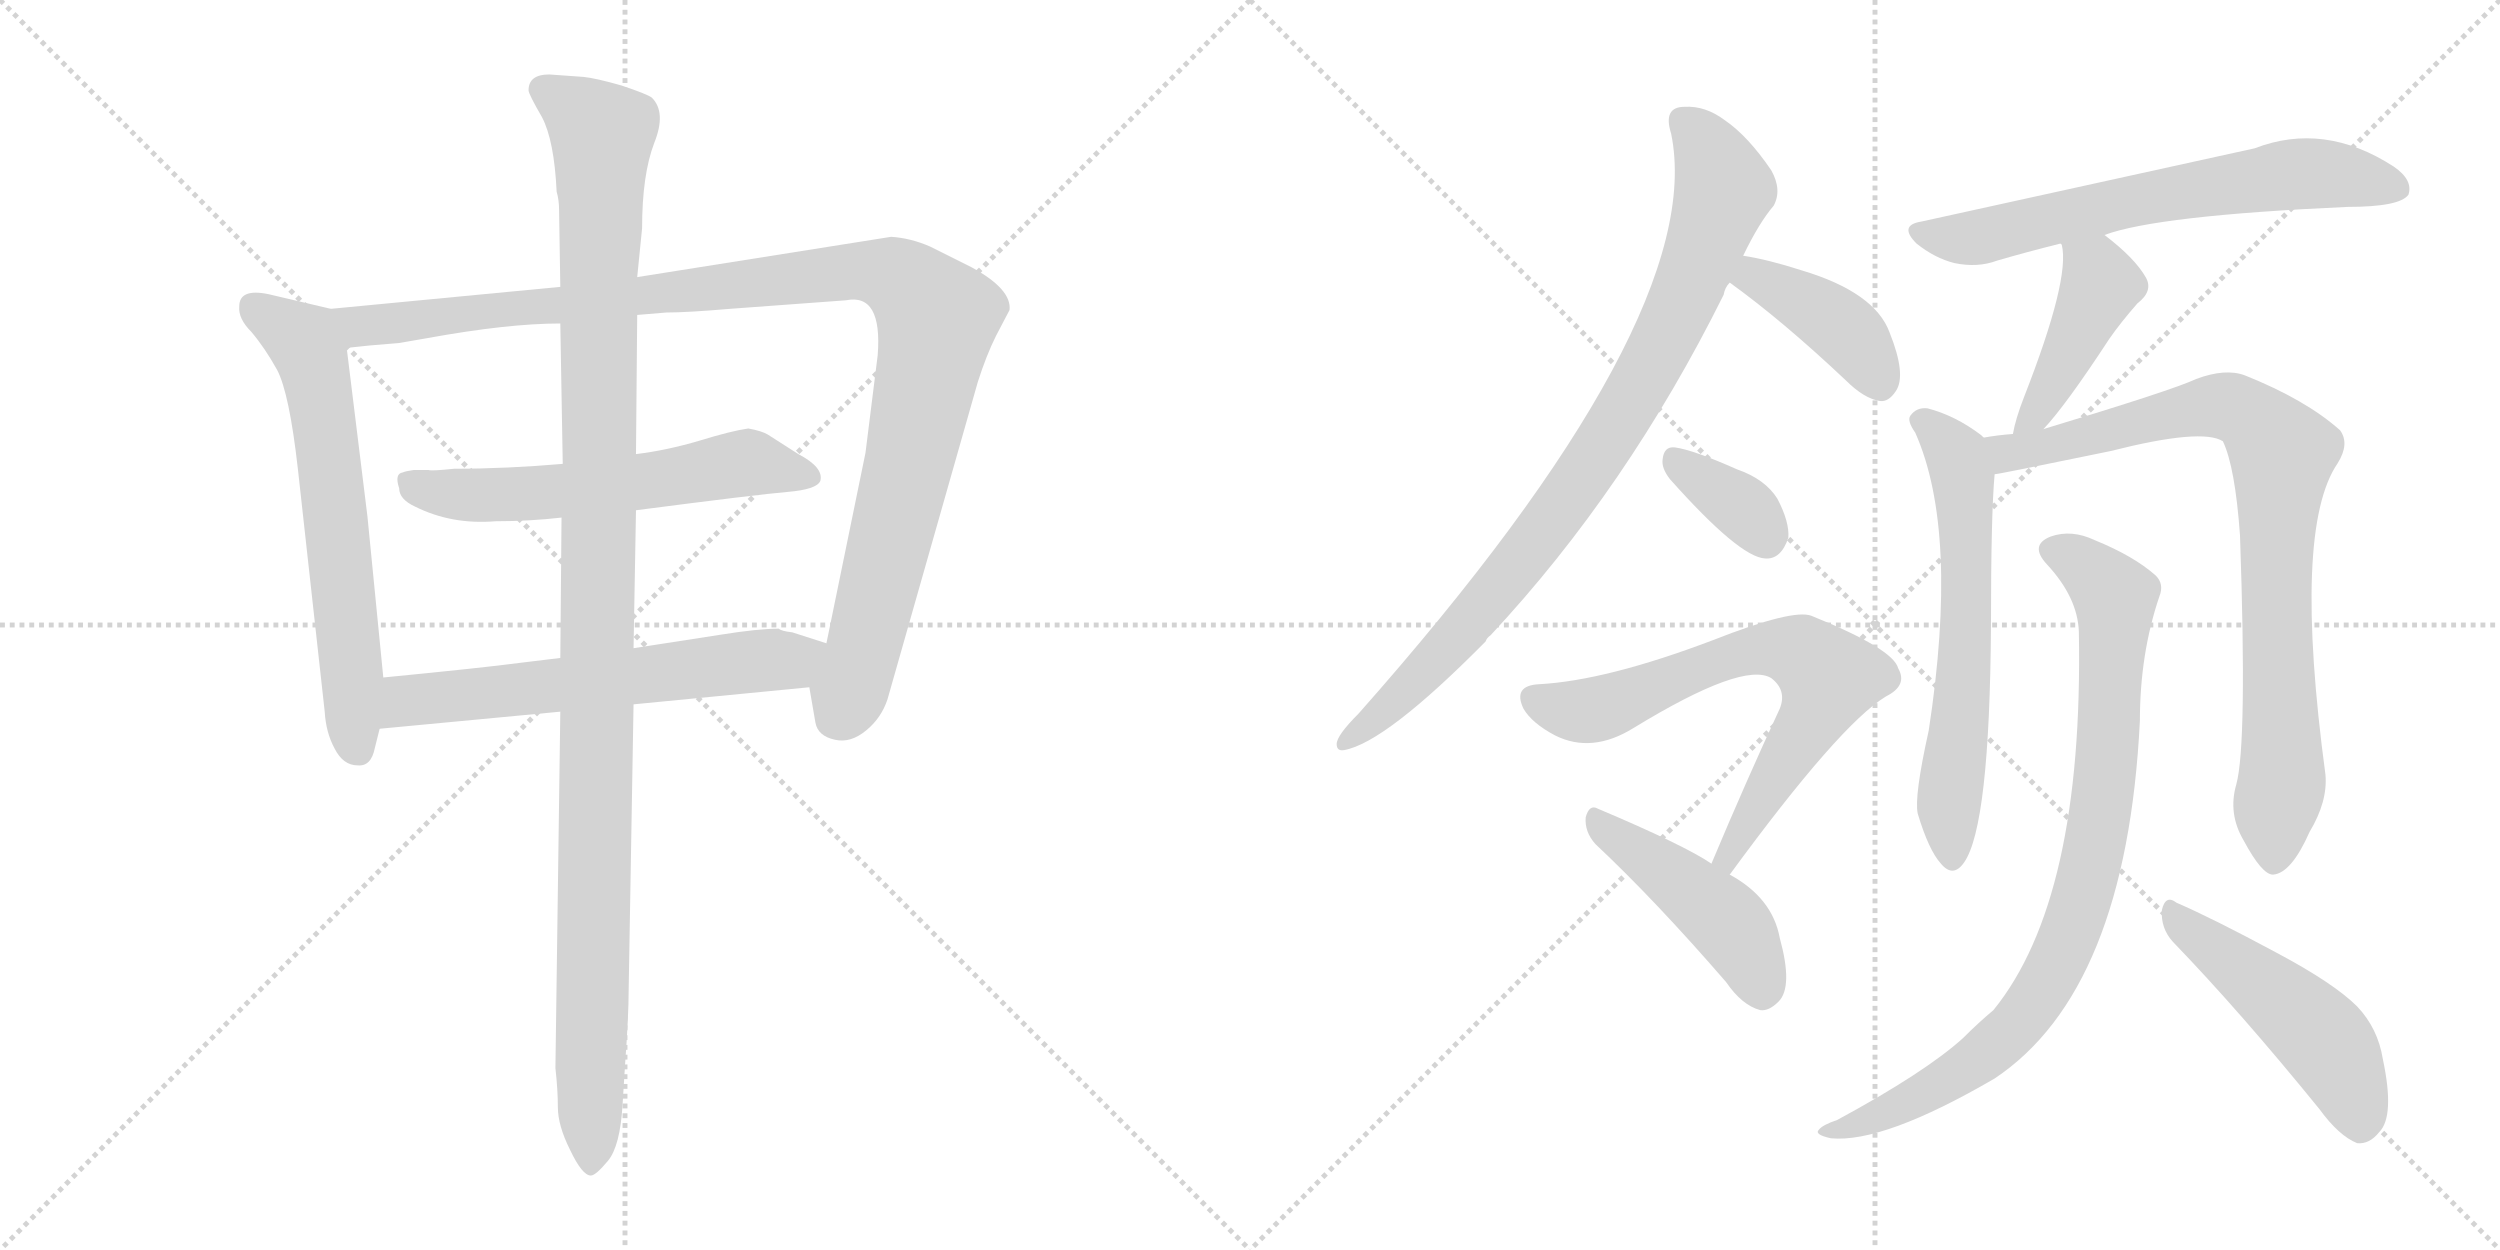 <svg version="1.1" viewBox="0 0 2048 1024" xmlns="http://www.w3.org/2000/svg">
  <g stroke="lightgray" stroke-dasharray="1,1" stroke-width="1" transform="scale(4, 4)">
    <line x1="0" y1="0" x2="256" y2="256"></line>
    <line x1="256" y1="0" x2="0" y2="256"></line>
    <line x1="128" y1="0" x2="128" y2="256"></line>
    <line x1="0" y1="128" x2="256" y2="128"></line>
    <line x1="256" y1="0" x2="512" y2="256"></line>
    <line x1="512" y1="0" x2="256" y2="256"></line>
    <line x1="384" y1="0" x2="384" y2="256"></line>
    <line x1="256" y1="128" x2="512" y2="128"></line>
  </g>
<g transform="scale(1, -1) translate(0, -850)">
   <style type="text/css">
    @keyframes keyframes0 {
      from {
       stroke: black;
       stroke-dashoffset: 639;
       stroke-width: 128;
       }
       68% {
       animation-timing-function: step-end;
       stroke: black;
       stroke-dashoffset: 0;
       stroke-width: 128;
       }
       to {
       stroke: black;
       stroke-width: 1024;
       }
       }
       #make-me-a-hanzi-animation-0 {
         animation: keyframes0 0.77s both;
         animation-delay: 0s;
         animation-timing-function: linear;
       }
    @keyframes keyframes1 {
      from {
       stroke: black;
       stroke-dashoffset: 1104;
       stroke-width: 128;
       }
       78% {
       animation-timing-function: step-end;
       stroke: black;
       stroke-dashoffset: 0;
       stroke-width: 128;
       }
       to {
       stroke: black;
       stroke-width: 1024;
       }
       }
       #make-me-a-hanzi-animation-1 {
         animation: keyframes1 1.148s both;
         animation-delay: 0.77s;
         animation-timing-function: linear;
       }
    @keyframes keyframes2 {
      from {
       stroke: black;
       stroke-dashoffset: 587;
       stroke-width: 128;
       }
       66% {
       animation-timing-function: step-end;
       stroke: black;
       stroke-dashoffset: 0;
       stroke-width: 128;
       }
       to {
       stroke: black;
       stroke-width: 1024;
       }
       }
       #make-me-a-hanzi-animation-2 {
         animation: keyframes2 0.728s both;
         animation-delay: 1.918s;
         animation-timing-function: linear;
       }
    @keyframes keyframes3 {
      from {
       stroke: black;
       stroke-dashoffset: 617;
       stroke-width: 128;
       }
       67% {
       animation-timing-function: step-end;
       stroke: black;
       stroke-dashoffset: 0;
       stroke-width: 128;
       }
       to {
       stroke: black;
       stroke-width: 1024;
       }
       }
       #make-me-a-hanzi-animation-3 {
         animation: keyframes3 0.752s both;
         animation-delay: 2.646s;
         animation-timing-function: linear;
       }
    @keyframes keyframes4 {
      from {
       stroke: black;
       stroke-dashoffset: 1162;
       stroke-width: 128;
       }
       79% {
       animation-timing-function: step-end;
       stroke: black;
       stroke-dashoffset: 0;
       stroke-width: 128;
       }
       to {
       stroke: black;
       stroke-width: 1024;
       }
       }
       #make-me-a-hanzi-animation-4 {
         animation: keyframes4 1.196s both;
         animation-delay: 3.398s;
         animation-timing-function: linear;
       }
    @keyframes keyframes5 {
      from {
       stroke: black;
       stroke-dashoffset: 876;
       stroke-width: 128;
       }
       74% {
       animation-timing-function: step-end;
       stroke: black;
       stroke-dashoffset: 0;
       stroke-width: 128;
       }
       to {
       stroke: black;
       stroke-width: 1024;
       }
       }
       #make-me-a-hanzi-animation-5 {
         animation: keyframes5 0.963s both;
         animation-delay: 4.594s;
         animation-timing-function: linear;
       }
    @keyframes keyframes6 {
      from {
       stroke: black;
       stroke-dashoffset: 405;
       stroke-width: 128;
       }
       57% {
       animation-timing-function: step-end;
       stroke: black;
       stroke-dashoffset: 0;
       stroke-width: 128;
       }
       to {
       stroke: black;
       stroke-width: 1024;
       }
       }
       #make-me-a-hanzi-animation-6 {
         animation: keyframes6 0.58s both;
         animation-delay: 5.557s;
         animation-timing-function: linear;
       }
    @keyframes keyframes7 {
      from {
       stroke: black;
       stroke-dashoffset: 352;
       stroke-width: 128;
       }
       53% {
       animation-timing-function: step-end;
       stroke: black;
       stroke-dashoffset: 0;
       stroke-width: 128;
       }
       to {
       stroke: black;
       stroke-width: 1024;
       }
       }
       #make-me-a-hanzi-animation-7 {
         animation: keyframes7 0.536s both;
         animation-delay: 6.136s;
         animation-timing-function: linear;
       }
    @keyframes keyframes8 {
      from {
       stroke: black;
       stroke-dashoffset: 690;
       stroke-width: 128;
       }
       69% {
       animation-timing-function: step-end;
       stroke: black;
       stroke-dashoffset: 0;
       stroke-width: 128;
       }
       to {
       stroke: black;
       stroke-width: 1024;
       }
       }
       #make-me-a-hanzi-animation-8 {
         animation: keyframes8 0.812s both;
         animation-delay: 6.673s;
         animation-timing-function: linear;
       }
    @keyframes keyframes9 {
      from {
       stroke: black;
       stroke-dashoffset: 453;
       stroke-width: 128;
       }
       60% {
       animation-timing-function: step-end;
       stroke: black;
       stroke-dashoffset: 0;
       stroke-width: 128;
       }
       to {
       stroke: black;
       stroke-width: 1024;
       }
       }
       #make-me-a-hanzi-animation-9 {
         animation: keyframes9 0.619s both;
         animation-delay: 7.484s;
         animation-timing-function: linear;
       }
    @keyframes keyframes10 {
      from {
       stroke: black;
       stroke-dashoffset: 655;
       stroke-width: 128;
       }
       68% {
       animation-timing-function: step-end;
       stroke: black;
       stroke-dashoffset: 0;
       stroke-width: 128;
       }
       to {
       stroke: black;
       stroke-width: 1024;
       }
       }
       #make-me-a-hanzi-animation-10 {
         animation: keyframes10 0.783s both;
         animation-delay: 8.103s;
         animation-timing-function: linear;
       }
    @keyframes keyframes11 {
      from {
       stroke: black;
       stroke-dashoffset: 430;
       stroke-width: 128;
       }
       58% {
       animation-timing-function: step-end;
       stroke: black;
       stroke-dashoffset: 0;
       stroke-width: 128;
       }
       to {
       stroke: black;
       stroke-width: 1024;
       }
       }
       #make-me-a-hanzi-animation-11 {
         animation: keyframes11 0.6s both;
         animation-delay: 8.886s;
         animation-timing-function: linear;
       }
    @keyframes keyframes12 {
      from {
       stroke: black;
       stroke-dashoffset: 626;
       stroke-width: 128;
       }
       67% {
       animation-timing-function: step-end;
       stroke: black;
       stroke-dashoffset: 0;
       stroke-width: 128;
       }
       to {
       stroke: black;
       stroke-width: 1024;
       }
       }
       #make-me-a-hanzi-animation-12 {
         animation: keyframes12 0.759s both;
         animation-delay: 9.486s;
         animation-timing-function: linear;
       }
    @keyframes keyframes13 {
      from {
       stroke: black;
       stroke-dashoffset: 850;
       stroke-width: 128;
       }
       73% {
       animation-timing-function: step-end;
       stroke: black;
       stroke-dashoffset: 0;
       stroke-width: 128;
       }
       to {
       stroke: black;
       stroke-width: 1024;
       }
       }
       #make-me-a-hanzi-animation-13 {
         animation: keyframes13 0.942s both;
         animation-delay: 10.245s;
         animation-timing-function: linear;
       }
    @keyframes keyframes14 {
      from {
       stroke: black;
       stroke-dashoffset: 868;
       stroke-width: 128;
       }
       74% {
       animation-timing-function: step-end;
       stroke: black;
       stroke-dashoffset: 0;
       stroke-width: 128;
       }
       to {
       stroke: black;
       stroke-width: 1024;
       }
       }
       #make-me-a-hanzi-animation-14 {
         animation: keyframes14 0.956s both;
         animation-delay: 11.187s;
         animation-timing-function: linear;
       }
    @keyframes keyframes15 {
      from {
       stroke: black;
       stroke-dashoffset: 491;
       stroke-width: 128;
       }
       62% {
       animation-timing-function: step-end;
       stroke: black;
       stroke-dashoffset: 0;
       stroke-width: 128;
       }
       to {
       stroke: black;
       stroke-width: 1024;
       }
       }
       #make-me-a-hanzi-animation-15 {
         animation: keyframes15 0.65s both;
         animation-delay: 12.144s;
         animation-timing-function: linear;
       }
</style>
<path d="M 271.0 597.0 L 220.0 609.0 Q 196.0 614.0 196.0 599.0 Q 195.0 589.0 206.0 578.0 Q 217.0 565.0 227.0 547.0 Q 237.0 528.0 244.0 466.0 L 266.0 267.0 Q 267.0 250.0 274.0 237.0 Q 281.0 223.0 293.0 223.0 Q 304.0 222.0 307.0 237.0 L 311.0 253.0 L 314.0 295.0 L 301.0 427.0 L 284.0 565.0 C 280.0 595.0 280.0 595.0 271.0 597.0 Z" fill="lightgray"></path> 
<path d="M 522.0 592.0 L 546.0 594.0 Q 563.0 594.0 598.0 597.0 L 693.0 604.0 Q 723.0 610.0 719.0 559.0 L 709.0 479.0 L 677.0 323.0 C 671.0 294.0 660.0 305.0 663.0 287.0 L 668.0 258.0 Q 670.0 247.0 684.0 244.0 Q 697.0 241.0 710.0 252.0 Q 722.0 262.0 727.0 277.0 L 801.0 537.0 Q 808.0 559.0 816.0 575.0 L 827.0 596.0 Q 829.0 613.0 796.0 631.0 L 762.0 648.0 Q 746.0 655.0 730.0 656.0 L 522.0 623.0 L 459.0 615.0 L 271.0 597.0 C 241.0 594.0 254.0 562.0 284.0 565.0 L 303.0 567.0 L 327.0 569.0 L 350.0 573.0 Q 416.0 585.0 459.0 585.0 L 522.0 592.0 Z" fill="lightgray"></path> 
<path d="M 521.0 432.0 Q 621.0 445.0 645.0 447.0 Q 669.0 449.0 672.0 456.0 Q 675.0 467.0 654.0 478.0 L 629.0 494.0 Q 624.0 497.0 613.0 499.0 Q 599.0 497.0 573.0 489.0 Q 546.0 481.0 521.0 478.0 L 461.0 470.0 Q 415.0 466.0 372.0 466.0 Q 353.0 464.0 351.0 465.0 L 339.0 465.0 Q 332.0 464.0 330.0 463.0 Q 323.0 462.0 327.0 450.0 Q 327.0 441.0 340.0 435.0 Q 370.0 420.0 406.0 423.0 Q 434.0 423.0 460.0 426.0 L 521.0 432.0 Z" fill="lightgray"></path> 
<path d="M 677.0 323.0 L 649.0 332.0 Q 640.0 333.0 638.0 335.0 Q 621.0 335.0 590.0 330.0 L 519.0 319.0 L 459.0 311.0 L 426.0 307.0 Q 396.0 303.0 314.0 295.0 C 284.0 292.0 281.0 250.0 311.0 253.0 L 459.0 267.0 L 519.0 273.0 L 663.0 287.0 C 693.0 290.0 706.0 314.0 677.0 323.0 Z" fill="lightgray"></path> 
<path d="M 519.0 319.0 L 521.0 432.0 L 521.0 478.0 L 522.0 592.0 L 522.0 623.0 L 526.0 663.0 Q 526.0 707.0 536.0 733.0 Q 546.0 758.0 534.0 770.0 Q 530.0 773.0 509.0 780.0 Q 488.0 786.0 478.0 787.0 L 450.0 789.0 Q 433.0 789.0 433.0 776.0 Q 433.0 773.0 444.0 754.0 Q 454.0 735.0 456.0 693.0 Q 458.0 686.0 458.0 678.0 L 459.0 615.0 L 459.0 585.0 L 461.0 470.0 L 460.0 426.0 L 459.0 311.0 L 459.0 267.0 L 455.0 -25.0 Q 457.0 -43.0 457.0 -57.0 Q 457.0 -72.0 467.0 -92.0 Q 477.0 -113.0 484.0 -113.0 Q 488.0 -113.0 498.0 -101.0 Q 508.0 -89.0 510.0 -55.0 L 512.0 -23.0 Q 515.0 18.0 515.0 39.0 L 519.0 273.0 L 519.0 319.0 Z" fill="lightgray"></path> 
<path d="M 1428.0 640.5 Q 1441.0 667.5 1453.0 681.5 Q 1460.0 694.5 1451.0 710.5 Q 1432.0 738.5 1413.0 751.5 Q 1397.0 763.5 1380.0 762.5 Q 1362.0 762.5 1369.0 740.5 Q 1400.0 589.5 1113.0 265.5 Q 1095.0 247.5 1095.0 240.5 Q 1095.0 234.5 1101.0 235.5 Q 1135.0 241.5 1217.0 324.5 Q 1218.0 327.5 1221.0 329.5 Q 1333.0 449.5 1412.0 608.5 Q 1413.0 614.5 1417.0 618.5 L 1428.0 640.5 Z" fill="lightgray"></path> 
<path d="M 1417.0 618.5 Q 1460.0 587.5 1512.0 538.5 Q 1527.0 523.5 1540.0 521.5 Q 1547.0 520.5 1553.0 529.5 Q 1562.0 542.5 1548.0 577.5 Q 1536.0 610.5 1476.0 628.5 Q 1448.0 637.5 1428.0 640.5 C 1398.0 645.5 1393.0 636.5 1417.0 618.5 Z" fill="lightgray"></path> 
<path d="M 1368.0 457.5 Q 1425.0 393.5 1446.0 392.5 Q 1459.0 391.5 1465.0 409.5 Q 1466.0 422.5 1456.0 441.5 Q 1446.0 457.5 1423.0 465.5 Q 1387.0 481.5 1372.0 483.5 Q 1363.0 484.5 1362.0 473.5 Q 1361.0 466.5 1368.0 457.5 Z" fill="lightgray"></path> 
<path d="M 1417.0 133.5 Q 1507.0 256.5 1545.0 279.5 Q 1563.0 288.5 1555.0 302.5 Q 1551.0 318.5 1484.0 345.5 Q 1469.0 351.5 1403.0 325.5 Q 1316.0 292.5 1261.0 289.5 Q 1239.0 288.5 1248.0 269.5 Q 1255.0 257.5 1274.0 247.5 Q 1304.0 232.5 1338.0 253.5 Q 1428.0 308.5 1451.0 294.5 Q 1464.0 284.5 1458.0 269.5 Q 1431.0 211.5 1402.0 142.5 C 1390.0 114.5 1399.0 109.5 1417.0 133.5 Z" fill="lightgray"></path> 
<path d="M 1402.0 142.5 Q 1380.0 157.5 1309.0 187.5 Q 1302.0 191.5 1299.0 180.5 Q 1298.0 168.5 1307.0 158.5 Q 1356.0 112.5 1414.0 45.5 Q 1427.0 26.5 1442.0 22.5 Q 1449.0 21.5 1457.0 29.5 Q 1469.0 41.5 1458.0 81.5 Q 1452.0 114.5 1417.0 133.5 L 1402.0 142.5 Z" fill="lightgray"></path> 
<path d="M 1724.0 657.5 Q 1767.0 673.5 1923.0 680.5 Q 1966.0 680.5 1973.0 690.5 Q 1977.0 702.5 1961.0 713.5 Q 1904.0 750.5 1847.0 728.5 L 1574.0 668.5 Q 1555.0 665.5 1570.0 650.5 Q 1585.0 638.5 1601.0 634.5 Q 1620.0 630.5 1636.0 636.5 Q 1660.0 643.5 1688.0 650.5 L 1724.0 657.5 Z" fill="lightgray"></path> 
<path d="M 1674.0 498.5 Q 1692.0 517.5 1728.0 572.5 Q 1737.0 585.5 1751.0 601.5 Q 1764.0 611.5 1758.0 622.5 Q 1749.0 638.5 1724.0 657.5 C 1700.0 675.5 1679.0 679.5 1688.0 650.5 L 1689.0 649.5 Q 1696.0 621.5 1658.0 524.5 Q 1651.0 506.5 1649.0 494.5 C 1643.0 465.5 1654.0 476.5 1674.0 498.5 Z" fill="lightgray"></path> 
<path d="M 1625.0 491.5 L 1623.0 493.5 Q 1602.0 509.5 1579.0 515.5 Q 1570.0 516.5 1565.0 509.5 Q 1562.0 505.5 1569.0 495.5 Q 1605.0 414.5 1580.0 251.5 Q 1568.0 197.5 1571.0 183.5 Q 1580.0 153.5 1590.0 142.5 Q 1600.0 130.5 1609.0 143.5 Q 1630.0 173.5 1631.0 337.5 Q 1631.0 428.5 1634.0 461.5 C 1636.0 483.5 1636.0 483.5 1625.0 491.5 Z" fill="lightgray"></path> 
<path d="M 1832.0 207.5 Q 1825.0 183.5 1838.0 161.5 Q 1853.0 133.5 1862.0 133.5 Q 1877.0 134.5 1892.0 168.5 Q 1907.0 193.5 1905.0 215.5 Q 1878.0 416.5 1915.0 470.5 Q 1925.0 486.5 1917.0 497.5 Q 1889.0 522.5 1839.0 542.5 Q 1823.0 548.5 1799.0 539.5 Q 1780.0 530.5 1674.0 498.5 L 1649.0 494.5 Q 1636.0 493.5 1625.0 491.5 C 1595.0 487.5 1605.0 456.5 1634.0 461.5 Q 1637.0 461.5 1729.0 480.5 Q 1804.0 499.5 1821.0 488.5 Q 1831.0 467.5 1835.0 411.5 Q 1841.0 240.5 1832.0 207.5 Z" fill="lightgray"></path> 
<path d="M 1703.0 332.5 Q 1707.0 113.5 1633.0 22.5 Q 1621.0 12.5 1608.0 -0.5 Q 1577.0 -28.5 1505.0 -67.5 Q 1493.0 -71.5 1490.0 -75.5 Q 1486.0 -79.5 1500.0 -82.5 Q 1543.0 -86.5 1634.0 -33.5 Q 1742.0 38.5 1753.0 259.5 Q 1753.0 314.5 1769.0 361.5 Q 1773.0 371.5 1766.0 378.5 Q 1748.0 394.5 1716.0 407.5 Q 1697.0 416.5 1680.0 410.5 Q 1662.0 403.5 1677.0 387.5 Q 1702.0 360.5 1703.0 332.5 Z" fill="lightgray"></path> 
<path d="M 1780.0 78.5 Q 1835.0 21.5 1900.0 -58.5 Q 1916.0 -80.5 1931.0 -86.5 Q 1941.0 -87.5 1949.0 -77.5 Q 1962.0 -64.5 1952.0 -17.5 Q 1948.0 7.5 1931.0 25.5 Q 1912.0 44.5 1865.0 69.5 Q 1813.0 97.5 1783.0 110.5 Q 1774.0 117.5 1771.0 104.5 Q 1770.0 89.5 1780.0 78.5 Z" fill="lightgray"></path> 
      <clipPath id="make-me-a-hanzi-clip-0">
      <path d="M 271.0 597.0 L 220.0 609.0 Q 196.0 614.0 196.0 599.0 Q 195.0 589.0 206.0 578.0 Q 217.0 565.0 227.0 547.0 Q 237.0 528.0 244.0 466.0 L 266.0 267.0 Q 267.0 250.0 274.0 237.0 Q 281.0 223.0 293.0 223.0 Q 304.0 222.0 307.0 237.0 L 311.0 253.0 L 314.0 295.0 L 301.0 427.0 L 284.0 565.0 C 280.0 595.0 280.0 595.0 271.0 597.0 Z" fill="lightgray"></path>
      </clipPath>
      <path clip-path="url(#make-me-a-hanzi-clip-0)" d="M 211.0 597.0 L 245.0 574.0 L 260.0 539.0 L 294.0 237.0 " fill="none" id="make-me-a-hanzi-animation-0" stroke-dasharray="511 1022" stroke-linecap="round"></path>

      <clipPath id="make-me-a-hanzi-clip-1">
      <path d="M 522.0 592.0 L 546.0 594.0 Q 563.0 594.0 598.0 597.0 L 693.0 604.0 Q 723.0 610.0 719.0 559.0 L 709.0 479.0 L 677.0 323.0 C 671.0 294.0 660.0 305.0 663.0 287.0 L 668.0 258.0 Q 670.0 247.0 684.0 244.0 Q 697.0 241.0 710.0 252.0 Q 722.0 262.0 727.0 277.0 L 801.0 537.0 Q 808.0 559.0 816.0 575.0 L 827.0 596.0 Q 829.0 613.0 796.0 631.0 L 762.0 648.0 Q 746.0 655.0 730.0 656.0 L 522.0 623.0 L 459.0 615.0 L 271.0 597.0 C 241.0 594.0 254.0 562.0 284.0 565.0 L 303.0 567.0 L 327.0 569.0 L 350.0 573.0 Q 416.0 585.0 459.0 585.0 L 522.0 592.0 Z" fill="lightgray"></path>
      </clipPath>
      <path clip-path="url(#make-me-a-hanzi-clip-1)" d="M 279.0 594.0 L 296.0 583.0 L 320.0 584.0 L 696.0 628.0 L 727.0 625.0 L 744.0 617.0 L 768.0 590.0 L 763.0 558.0 L 709.0 324.0 L 685.0 262.0 " fill="none" id="make-me-a-hanzi-animation-1" stroke-dasharray="976 1952" stroke-linecap="round"></path>

      <clipPath id="make-me-a-hanzi-clip-2">
      <path d="M 521.0 432.0 Q 621.0 445.0 645.0 447.0 Q 669.0 449.0 672.0 456.0 Q 675.0 467.0 654.0 478.0 L 629.0 494.0 Q 624.0 497.0 613.0 499.0 Q 599.0 497.0 573.0 489.0 Q 546.0 481.0 521.0 478.0 L 461.0 470.0 Q 415.0 466.0 372.0 466.0 Q 353.0 464.0 351.0 465.0 L 339.0 465.0 Q 332.0 464.0 330.0 463.0 Q 323.0 462.0 327.0 450.0 Q 327.0 441.0 340.0 435.0 Q 370.0 420.0 406.0 423.0 Q 434.0 423.0 460.0 426.0 L 521.0 432.0 Z" fill="lightgray"></path>
      </clipPath>
      <path clip-path="url(#make-me-a-hanzi-clip-2)" d="M 337.0 455.0 L 353.0 447.0 L 398.0 444.0 L 530.0 455.0 L 612.0 471.0 L 663.0 460.0 " fill="none" id="make-me-a-hanzi-animation-2" stroke-dasharray="459 918" stroke-linecap="round"></path>

      <clipPath id="make-me-a-hanzi-clip-3">
      <path d="M 677.0 323.0 L 649.0 332.0 Q 640.0 333.0 638.0 335.0 Q 621.0 335.0 590.0 330.0 L 519.0 319.0 L 459.0 311.0 L 426.0 307.0 Q 396.0 303.0 314.0 295.0 C 284.0 292.0 281.0 250.0 311.0 253.0 L 459.0 267.0 L 519.0 273.0 L 663.0 287.0 C 693.0 290.0 706.0 314.0 677.0 323.0 Z" fill="lightgray"></path>
      </clipPath>
      <path clip-path="url(#make-me-a-hanzi-clip-3)" d="M 318.0 260.0 L 334.0 276.0 L 345.0 278.0 L 647.0 309.0 L 668.0 320.0 " fill="none" id="make-me-a-hanzi-animation-3" stroke-dasharray="489 978" stroke-linecap="round"></path>

      <clipPath id="make-me-a-hanzi-clip-4">
      <path d="M 519.0 319.0 L 521.0 432.0 L 521.0 478.0 L 522.0 592.0 L 522.0 623.0 L 526.0 663.0 Q 526.0 707.0 536.0 733.0 Q 546.0 758.0 534.0 770.0 Q 530.0 773.0 509.0 780.0 Q 488.0 786.0 478.0 787.0 L 450.0 789.0 Q 433.0 789.0 433.0 776.0 Q 433.0 773.0 444.0 754.0 Q 454.0 735.0 456.0 693.0 Q 458.0 686.0 458.0 678.0 L 459.0 615.0 L 459.0 585.0 L 461.0 470.0 L 460.0 426.0 L 459.0 311.0 L 459.0 267.0 L 455.0 -25.0 Q 457.0 -43.0 457.0 -57.0 Q 457.0 -72.0 467.0 -92.0 Q 477.0 -113.0 484.0 -113.0 Q 488.0 -113.0 498.0 -101.0 Q 508.0 -89.0 510.0 -55.0 L 512.0 -23.0 Q 515.0 18.0 515.0 39.0 L 519.0 273.0 L 519.0 319.0 Z" fill="lightgray"></path>
      </clipPath>
      <path clip-path="url(#make-me-a-hanzi-clip-4)" d="M 445.0 777.0 L 494.0 740.0 L 483.0 -105.0 " fill="none" id="make-me-a-hanzi-animation-4" stroke-dasharray="1034 2068" stroke-linecap="round"></path>

      <clipPath id="make-me-a-hanzi-clip-5">
      <path d="M 1428.0 640.5 Q 1441.0 667.5 1453.0 681.5 Q 1460.0 694.5 1451.0 710.5 Q 1432.0 738.5 1413.0 751.5 Q 1397.0 763.5 1380.0 762.5 Q 1362.0 762.5 1369.0 740.5 Q 1400.0 589.5 1113.0 265.5 Q 1095.0 247.5 1095.0 240.5 Q 1095.0 234.5 1101.0 235.5 Q 1135.0 241.5 1217.0 324.5 Q 1218.0 327.5 1221.0 329.5 Q 1333.0 449.5 1412.0 608.5 Q 1413.0 614.5 1417.0 618.5 L 1428.0 640.5 Z" fill="lightgray"></path>
      </clipPath>
      <path clip-path="url(#make-me-a-hanzi-clip-5)" d="M 1379.0 749.5 L 1395.0 734.5 L 1412.0 694.5 L 1377.0 599.5 L 1349.0 544.5 L 1284.0 441.5 L 1221.0 359.5 L 1144.0 276.5 L 1102.0 243.5 " fill="none" id="make-me-a-hanzi-animation-5" stroke-dasharray="748 1496" stroke-linecap="round"></path>

      <clipPath id="make-me-a-hanzi-clip-6">
      <path d="M 1417.0 618.5 Q 1460.0 587.5 1512.0 538.5 Q 1527.0 523.5 1540.0 521.5 Q 1547.0 520.5 1553.0 529.5 Q 1562.0 542.5 1548.0 577.5 Q 1536.0 610.5 1476.0 628.5 Q 1448.0 637.5 1428.0 640.5 C 1398.0 645.5 1393.0 636.5 1417.0 618.5 Z" fill="lightgray"></path>
      </clipPath>
      <path clip-path="url(#make-me-a-hanzi-clip-6)" d="M 1427.0 620.5 L 1437.0 623.5 L 1503.0 586.5 L 1527.0 561.5 L 1540.0 536.5 " fill="none" id="make-me-a-hanzi-animation-6" stroke-dasharray="277 554" stroke-linecap="round"></path>

      <clipPath id="make-me-a-hanzi-clip-7">
      <path d="M 1368.0 457.5 Q 1425.0 393.5 1446.0 392.5 Q 1459.0 391.5 1465.0 409.5 Q 1466.0 422.5 1456.0 441.5 Q 1446.0 457.5 1423.0 465.5 Q 1387.0 481.5 1372.0 483.5 Q 1363.0 484.5 1362.0 473.5 Q 1361.0 466.5 1368.0 457.5 Z" fill="lightgray"></path>
      </clipPath>
      <path clip-path="url(#make-me-a-hanzi-clip-7)" d="M 1374.0 471.5 L 1427.0 434.5 L 1446.0 409.5 " fill="none" id="make-me-a-hanzi-animation-7" stroke-dasharray="224 448" stroke-linecap="round"></path>

      <clipPath id="make-me-a-hanzi-clip-8">
      <path d="M 1417.0 133.5 Q 1507.0 256.5 1545.0 279.5 Q 1563.0 288.5 1555.0 302.5 Q 1551.0 318.5 1484.0 345.5 Q 1469.0 351.5 1403.0 325.5 Q 1316.0 292.5 1261.0 289.5 Q 1239.0 288.5 1248.0 269.5 Q 1255.0 257.5 1274.0 247.5 Q 1304.0 232.5 1338.0 253.5 Q 1428.0 308.5 1451.0 294.5 Q 1464.0 284.5 1458.0 269.5 Q 1431.0 211.5 1402.0 142.5 C 1390.0 114.5 1399.0 109.5 1417.0 133.5 Z" fill="lightgray"></path>
      </clipPath>
      <path clip-path="url(#make-me-a-hanzi-clip-8)" d="M 1257.0 277.5 L 1303.0 267.5 L 1419.0 314.5 L 1456.0 318.5 L 1483.0 309.5 L 1498.0 294.5 L 1496.0 285.5 L 1418.0 148.5 L 1410.0 147.5 " fill="none" id="make-me-a-hanzi-animation-8" stroke-dasharray="562 1124" stroke-linecap="round"></path>

      <clipPath id="make-me-a-hanzi-clip-9">
      <path d="M 1402.0 142.5 Q 1380.0 157.5 1309.0 187.5 Q 1302.0 191.5 1299.0 180.5 Q 1298.0 168.5 1307.0 158.5 Q 1356.0 112.5 1414.0 45.5 Q 1427.0 26.5 1442.0 22.5 Q 1449.0 21.5 1457.0 29.5 Q 1469.0 41.5 1458.0 81.5 Q 1452.0 114.5 1417.0 133.5 L 1402.0 142.5 Z" fill="lightgray"></path>
      </clipPath>
      <path clip-path="url(#make-me-a-hanzi-clip-9)" d="M 1310.0 176.5 L 1414.0 96.5 L 1434.0 66.5 L 1443.0 38.5 " fill="none" id="make-me-a-hanzi-animation-9" stroke-dasharray="325 650" stroke-linecap="round"></path>

      <clipPath id="make-me-a-hanzi-clip-10">
      <path d="M 1724.0 657.5 Q 1767.0 673.5 1923.0 680.5 Q 1966.0 680.5 1973.0 690.5 Q 1977.0 702.5 1961.0 713.5 Q 1904.0 750.5 1847.0 728.5 L 1574.0 668.5 Q 1555.0 665.5 1570.0 650.5 Q 1585.0 638.5 1601.0 634.5 Q 1620.0 630.5 1636.0 636.5 Q 1660.0 643.5 1688.0 650.5 L 1724.0 657.5 Z" fill="lightgray"></path>
      </clipPath>
      <path clip-path="url(#make-me-a-hanzi-clip-10)" d="M 1572.0 659.5 L 1625.0 656.5 L 1752.0 686.5 L 1884.0 707.5 L 1965.0 695.5 " fill="none" id="make-me-a-hanzi-animation-10" stroke-dasharray="527 1054" stroke-linecap="round"></path>

      <clipPath id="make-me-a-hanzi-clip-11">
      <path d="M 1674.0 498.5 Q 1692.0 517.5 1728.0 572.5 Q 1737.0 585.5 1751.0 601.5 Q 1764.0 611.5 1758.0 622.5 Q 1749.0 638.5 1724.0 657.5 C 1700.0 675.5 1679.0 679.5 1688.0 650.5 L 1689.0 649.5 Q 1696.0 621.5 1658.0 524.5 Q 1651.0 506.5 1649.0 494.5 C 1643.0 465.5 1654.0 476.5 1674.0 498.5 Z" fill="lightgray"></path>
      </clipPath>
      <path clip-path="url(#make-me-a-hanzi-clip-11)" d="M 1696.0 646.5 L 1721.0 616.5 L 1673.0 519.5 L 1654.0 500.5 " fill="none" id="make-me-a-hanzi-animation-11" stroke-dasharray="302 604" stroke-linecap="round"></path>

      <clipPath id="make-me-a-hanzi-clip-12">
      <path d="M 1625.0 491.5 L 1623.0 493.5 Q 1602.0 509.5 1579.0 515.5 Q 1570.0 516.5 1565.0 509.5 Q 1562.0 505.5 1569.0 495.5 Q 1605.0 414.5 1580.0 251.5 Q 1568.0 197.5 1571.0 183.5 Q 1580.0 153.5 1590.0 142.5 Q 1600.0 130.5 1609.0 143.5 Q 1630.0 173.5 1631.0 337.5 Q 1631.0 428.5 1634.0 461.5 C 1636.0 483.5 1636.0 483.5 1625.0 491.5 Z" fill="lightgray"></path>
      </clipPath>
      <path clip-path="url(#make-me-a-hanzi-clip-12)" d="M 1575.0 504.5 L 1596.0 485.5 L 1608.0 458.5 L 1612.0 348.5 L 1596.0 189.5 L 1599.0 147.5 " fill="none" id="make-me-a-hanzi-animation-12" stroke-dasharray="498 996" stroke-linecap="round"></path>

      <clipPath id="make-me-a-hanzi-clip-13">
      <path d="M 1832.0 207.5 Q 1825.0 183.5 1838.0 161.5 Q 1853.0 133.5 1862.0 133.5 Q 1877.0 134.5 1892.0 168.5 Q 1907.0 193.5 1905.0 215.5 Q 1878.0 416.5 1915.0 470.5 Q 1925.0 486.5 1917.0 497.5 Q 1889.0 522.5 1839.0 542.5 Q 1823.0 548.5 1799.0 539.5 Q 1780.0 530.5 1674.0 498.5 L 1649.0 494.5 Q 1636.0 493.5 1625.0 491.5 C 1595.0 487.5 1605.0 456.5 1634.0 461.5 Q 1637.0 461.5 1729.0 480.5 Q 1804.0 499.5 1821.0 488.5 Q 1831.0 467.5 1835.0 411.5 Q 1841.0 240.5 1832.0 207.5 Z" fill="lightgray"></path>
      </clipPath>
      <path clip-path="url(#make-me-a-hanzi-clip-13)" d="M 1632.0 485.5 L 1645.0 478.5 L 1672.0 482.5 L 1748.0 504.5 L 1823.0 517.5 L 1849.0 504.5 L 1868.0 481.5 L 1864.0 351.5 L 1870.0 221.5 L 1863.0 144.5 " fill="none" id="make-me-a-hanzi-animation-13" stroke-dasharray="722 1444" stroke-linecap="round"></path>

      <clipPath id="make-me-a-hanzi-clip-14">
      <path d="M 1703.0 332.5 Q 1707.0 113.5 1633.0 22.5 Q 1621.0 12.5 1608.0 -0.5 Q 1577.0 -28.5 1505.0 -67.5 Q 1493.0 -71.5 1490.0 -75.5 Q 1486.0 -79.5 1500.0 -82.5 Q 1543.0 -86.5 1634.0 -33.5 Q 1742.0 38.5 1753.0 259.5 Q 1753.0 314.5 1769.0 361.5 Q 1773.0 371.5 1766.0 378.5 Q 1748.0 394.5 1716.0 407.5 Q 1697.0 416.5 1680.0 410.5 Q 1662.0 403.5 1677.0 387.5 Q 1702.0 360.5 1703.0 332.5 Z" fill="lightgray"></path>
      </clipPath>
      <path clip-path="url(#make-me-a-hanzi-clip-14)" d="M 1682.0 398.5 L 1703.0 389.5 L 1733.0 360.5 L 1725.0 209.5 L 1712.0 137.5 L 1693.0 78.5 L 1668.0 30.5 L 1615.0 -22.5 L 1550.0 -59.5 L 1496.0 -77.5 " fill="none" id="make-me-a-hanzi-animation-14" stroke-dasharray="740 1480" stroke-linecap="round"></path>

      <clipPath id="make-me-a-hanzi-clip-15">
      <path d="M 1780.0 78.5 Q 1835.0 21.5 1900.0 -58.5 Q 1916.0 -80.5 1931.0 -86.5 Q 1941.0 -87.5 1949.0 -77.5 Q 1962.0 -64.5 1952.0 -17.5 Q 1948.0 7.5 1931.0 25.5 Q 1912.0 44.5 1865.0 69.5 Q 1813.0 97.5 1783.0 110.5 Q 1774.0 117.5 1771.0 104.5 Q 1770.0 89.5 1780.0 78.5 Z" fill="lightgray"></path>
      </clipPath>
      <path clip-path="url(#make-me-a-hanzi-clip-15)" d="M 1781.0 98.5 L 1906.0 -4.5 L 1922.0 -33.5 L 1933.0 -71.5 " fill="none" id="make-me-a-hanzi-animation-15" stroke-dasharray="363 726" stroke-linecap="round"></path>

</g>
</svg>
